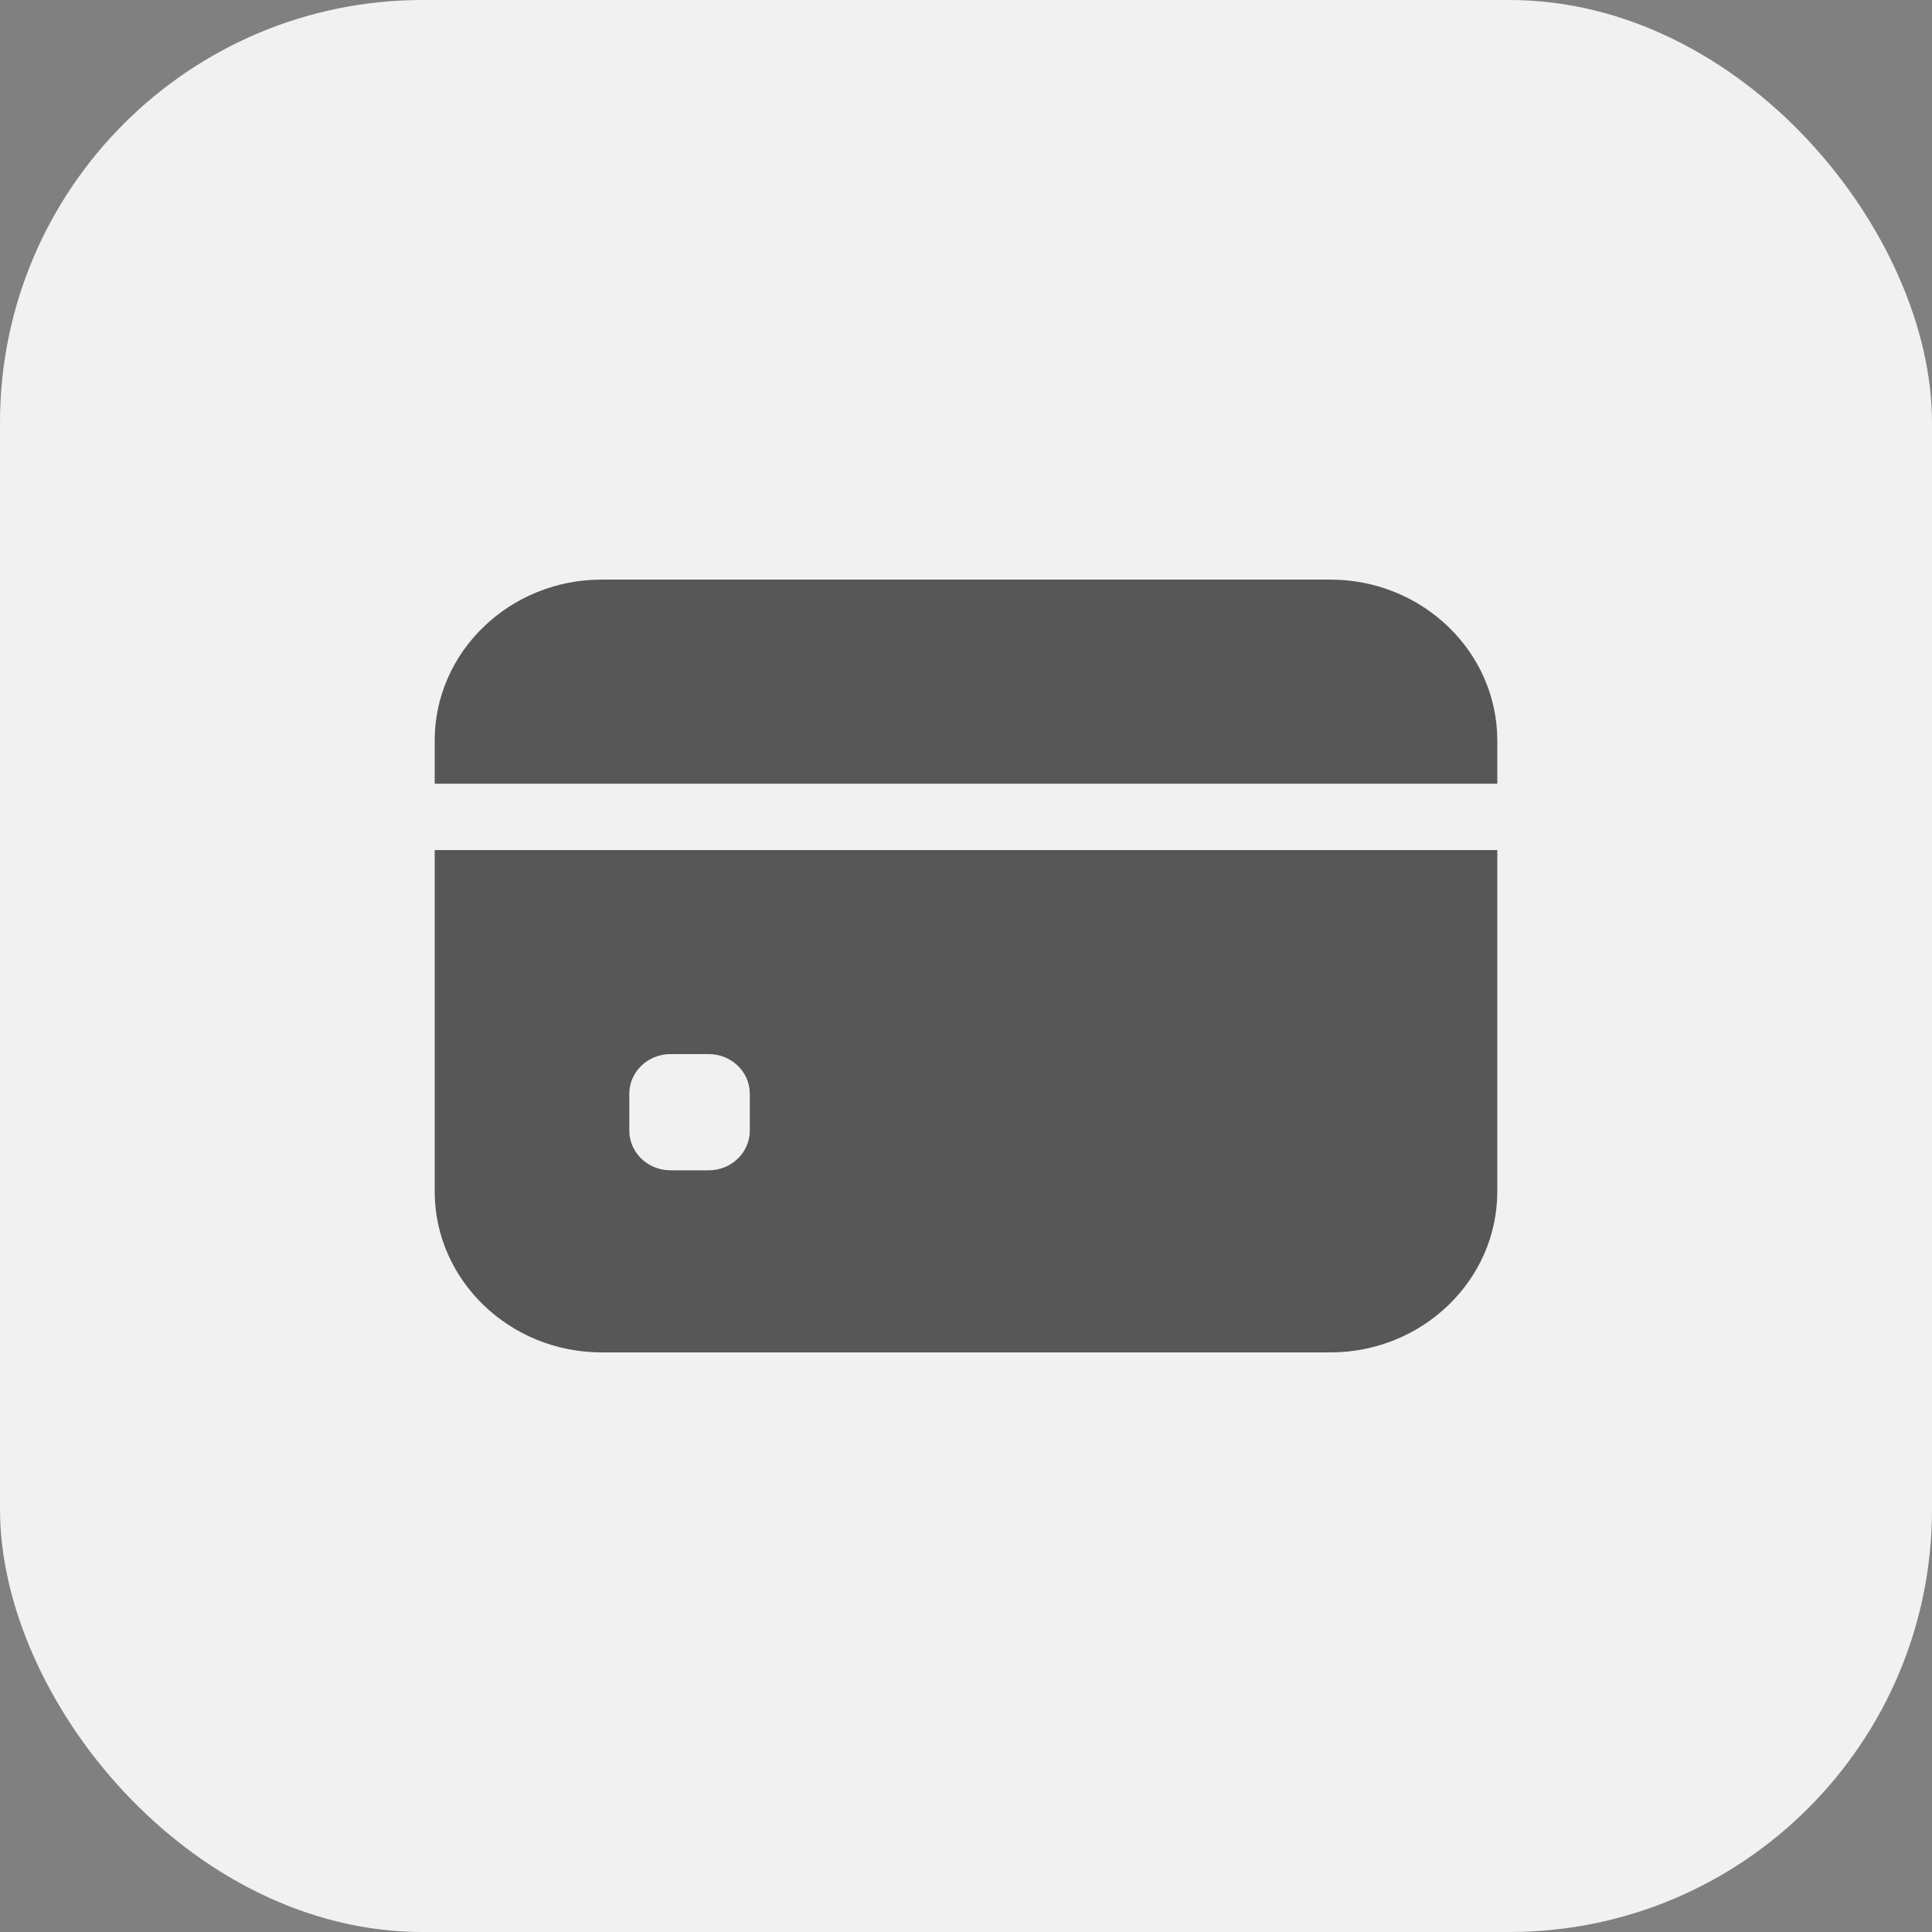 <svg width="40" height="40" viewBox="0 0 40 40" fill="none" xmlns="http://www.w3.org/2000/svg">
<rect x="0" y="0" width="40" height="40" fill="#808080" stroke="none"/>
<rect width="40" height="40" rx="8.75" fill="#F1F1F1"/>
<path d="M31 15.332V16.226H9V15.332C9 13.495 10.551 12 12.457 12H27.543C29.449 12 31 13.495 31 15.332ZM31 17.6V24.668C31 26.505 29.449 28 27.543 28H12.457C10.551 28 9 26.505 9 24.668V17.6H31ZM15.524 22.645C15.524 22.192 15.143 21.824 14.672 21.824H13.881C13.411 21.824 13.029 22.192 13.029 22.645V23.408C13.029 23.862 13.411 24.23 13.881 24.23H14.672C15.143 24.23 15.524 23.862 15.524 23.408V22.645Z" fill="#575757"/>
</svg>
